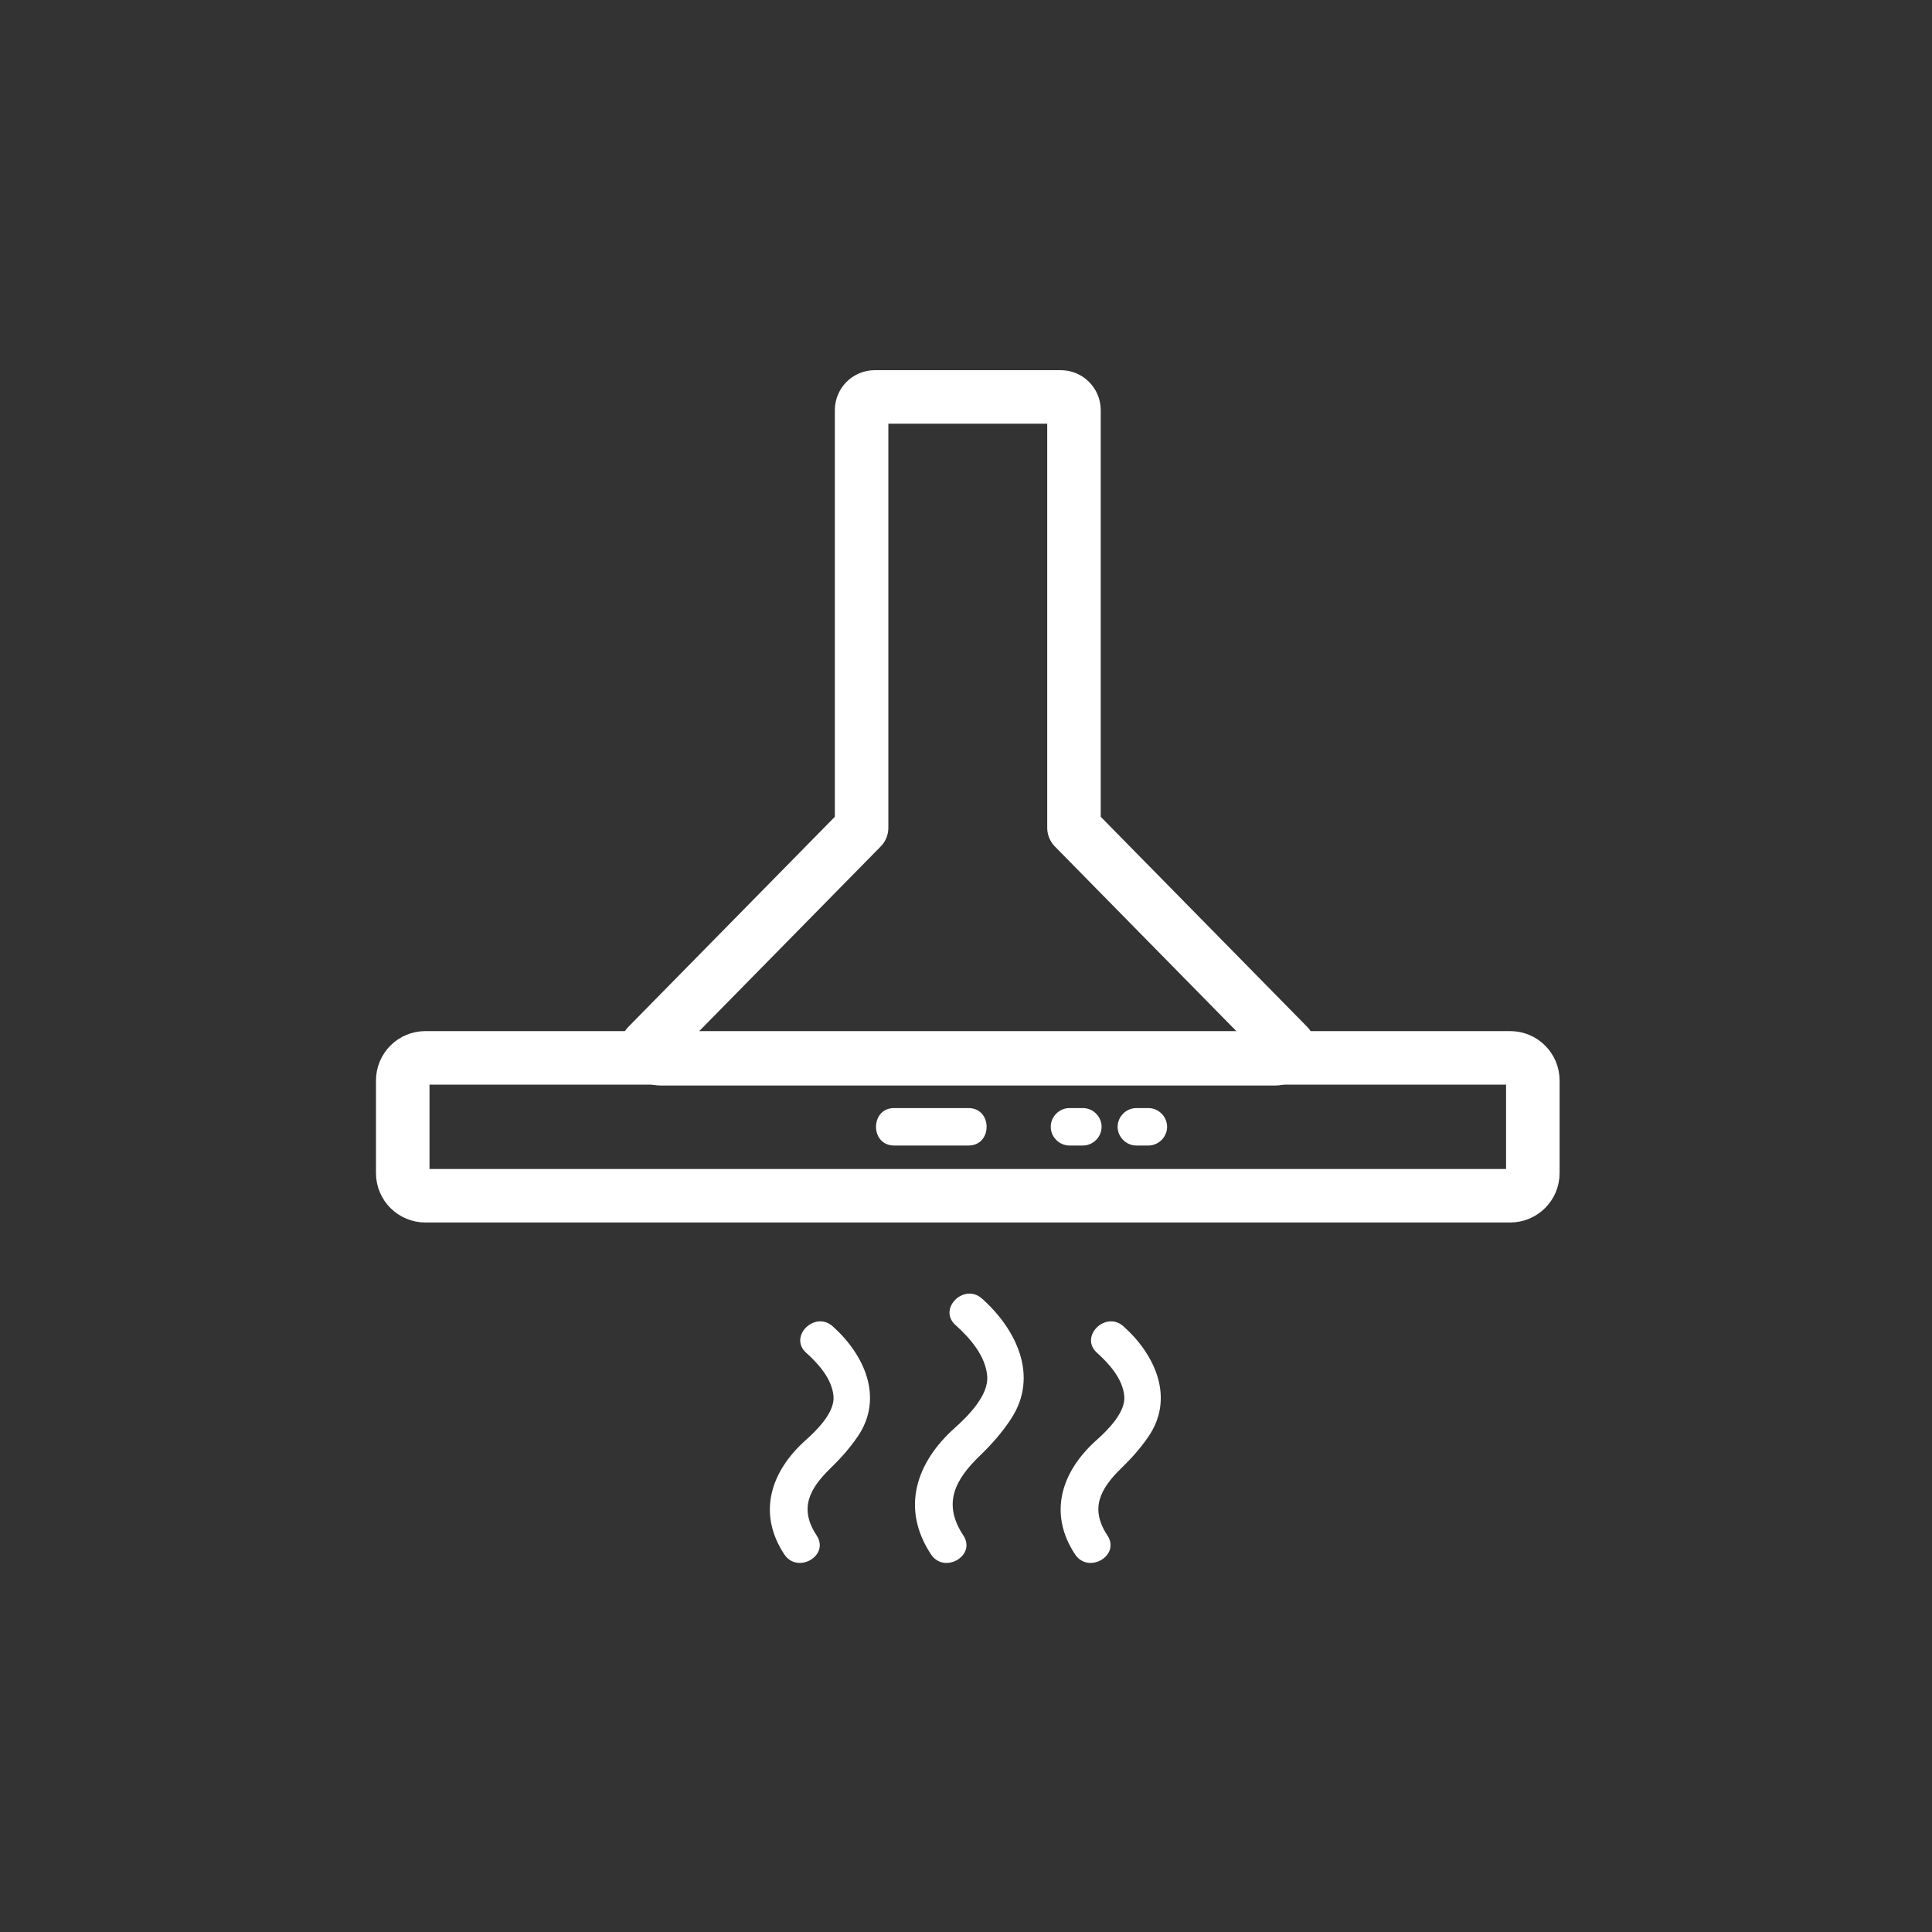 <?xml version="1.0" encoding="iso-8859-1"?>
<!-- Generator: Adobe Illustrator 16.0.0, SVG Export Plug-In . SVG Version: 6.00 Build 0)  -->
<!DOCTYPE svg PUBLIC "-//W3C//DTD SVG 1.1//EN" "http://www.w3.org/Graphics/SVG/1.1/DTD/svg11.dtd">
<svg version="1.1" xmlns="http://www.w3.org/2000/svg" xmlns:xlink="http://www.w3.org/1999/xlink" x="0px" y="0px" width="361px"
	 height="361px" viewBox="0 0 361 361" style="enable-background:new 0 0 361 361;" xml:space="preserve">
<rect x="0" y="0" width="361" height="361" fill="#333333" stroke="none"/>
<g id="scene_x5F_kitchen_x5F_hood">
	<g>
		<g>
			<path style="fill:none;stroke:#FFFFFF;stroke-width:10;stroke-miterlimit:10;" d="M286.414,219.2
				c0,2.333-1.893,4.225-4.227,4.225H79.479c-2.333,0-4.226-1.892-4.226-4.225v-17.308c0-2.334,1.892-4.226,4.226-4.226h202.708
				c2.334,0,4.227,1.892,4.227,4.226V219.2z"/>
		</g>
	</g>
	<g>
		<g>
			<path style="fill:none;stroke:#FFFFFF;stroke-width:10;stroke-linecap:round;stroke-linejoin:round;stroke-miterlimit:10;" d="
				M123.466,197.836c-1.367,0.001-2.474-1.107-2.474-2.475l40-40.695V76.642c0-1.367,1.107-2.475,2.474-2.475h34.735
				c1.365,0,2.475,1.108,2.475,2.475v78.025l40,40.695c0,1.367-1.109,2.476-2.475,2.476L123.466,197.836z"/>
		</g>
	</g>
	<g>
		<g>
			<g>
				<path style="fill:#FFFFFF;" d="M178.542,247.595c2.721,2.433,5.624,5.767,5.923,9.545c0.283,3.571-3.563,7.44-6.024,9.635
					c-7.311,6.518-10.124,15.108-4.485,23.659c2.473,3.75,8.538,0.247,6.044-3.533c-3.938-5.971-1.563-10.408,3.107-14.914
					c2.209-2.132,4.173-4.353,5.854-6.938c5.182-7.964,0.94-16.675-5.47-22.403C180.139,239.647,175.17,244.581,178.542,247.595
					L178.542,247.595z"/>
			</g>
		</g>
		<g>
			<g>
				<path style="fill:#FFFFFF;" d="M204.981,252.782c2.311,2.069,4.821,4.898,5.095,8.112c0.258,3.025-3.122,6.353-5.198,8.206
					c-6.568,5.865-9.062,13.666-4.002,21.333c2.475,3.749,8.539,0.247,6.045-3.533c-3.338-5.058-1.337-8.73,2.62-12.584
					c1.874-1.824,3.552-3.699,5.038-5.868c4.961-7.241,1.28-15.307-4.648-20.615C206.579,244.831,201.611,249.766,204.981,252.782
					L204.981,252.782z"/>
			</g>
		</g>
		<g>
			<g>
				<path style="fill:#FFFFFF;" d="M150.648,252.782c2.311,2.069,4.821,4.898,5.095,8.112c0.258,3.025-3.123,6.353-5.198,8.206
					c-6.569,5.865-9.061,13.666-4.001,21.333c2.474,3.749,8.539,0.247,6.044-3.533c-3.337-5.058-1.337-8.73,2.62-12.584
					c1.874-1.824,3.552-3.699,5.038-5.868c4.962-7.241,1.28-15.307-4.647-20.615C152.247,244.831,147.279,249.766,150.648,252.782
					L150.648,252.782z"/>
			</g>
		</g>
	</g>
	<g>
		<g>
			<path style="fill:#FFFFFF;" d="M167.07,214.046c4.632,0,9.264,0,13.896,0c4.514,0,4.514-7,0-7c-4.632,0-9.264,0-13.896,0
				C162.556,207.046,162.556,214.046,167.07,214.046L167.07,214.046z"/>
		</g>
	</g>
	<g>
		<g>
			<path style="fill:#FFFFFF;" d="M199.833,214.046c0.834,0,1.669,0,2.503,0c1.908,0,3.5-1.592,3.5-3.5s-1.592-3.5-3.5-3.5
				c-0.834,0-1.669,0-2.503,0c-1.908,0-3.5,1.592-3.5,3.5S197.925,214.046,199.833,214.046L199.833,214.046z"/>
		</g>
	</g>
	<g>
		<g>
			<path style="fill:#FFFFFF;" d="M212.333,214.046c0.748,0,1.495,0,2.243,0c1.908,0,3.5-1.592,3.5-3.5s-1.592-3.5-3.5-3.5
				c-0.748,0-1.495,0-2.243,0c-1.908,0-3.5,1.592-3.5,3.5S210.425,214.046,212.333,214.046L212.333,214.046z"/>
		</g>
	</g>
</g>
<g id="Ebene_1">
</g>
</svg>
